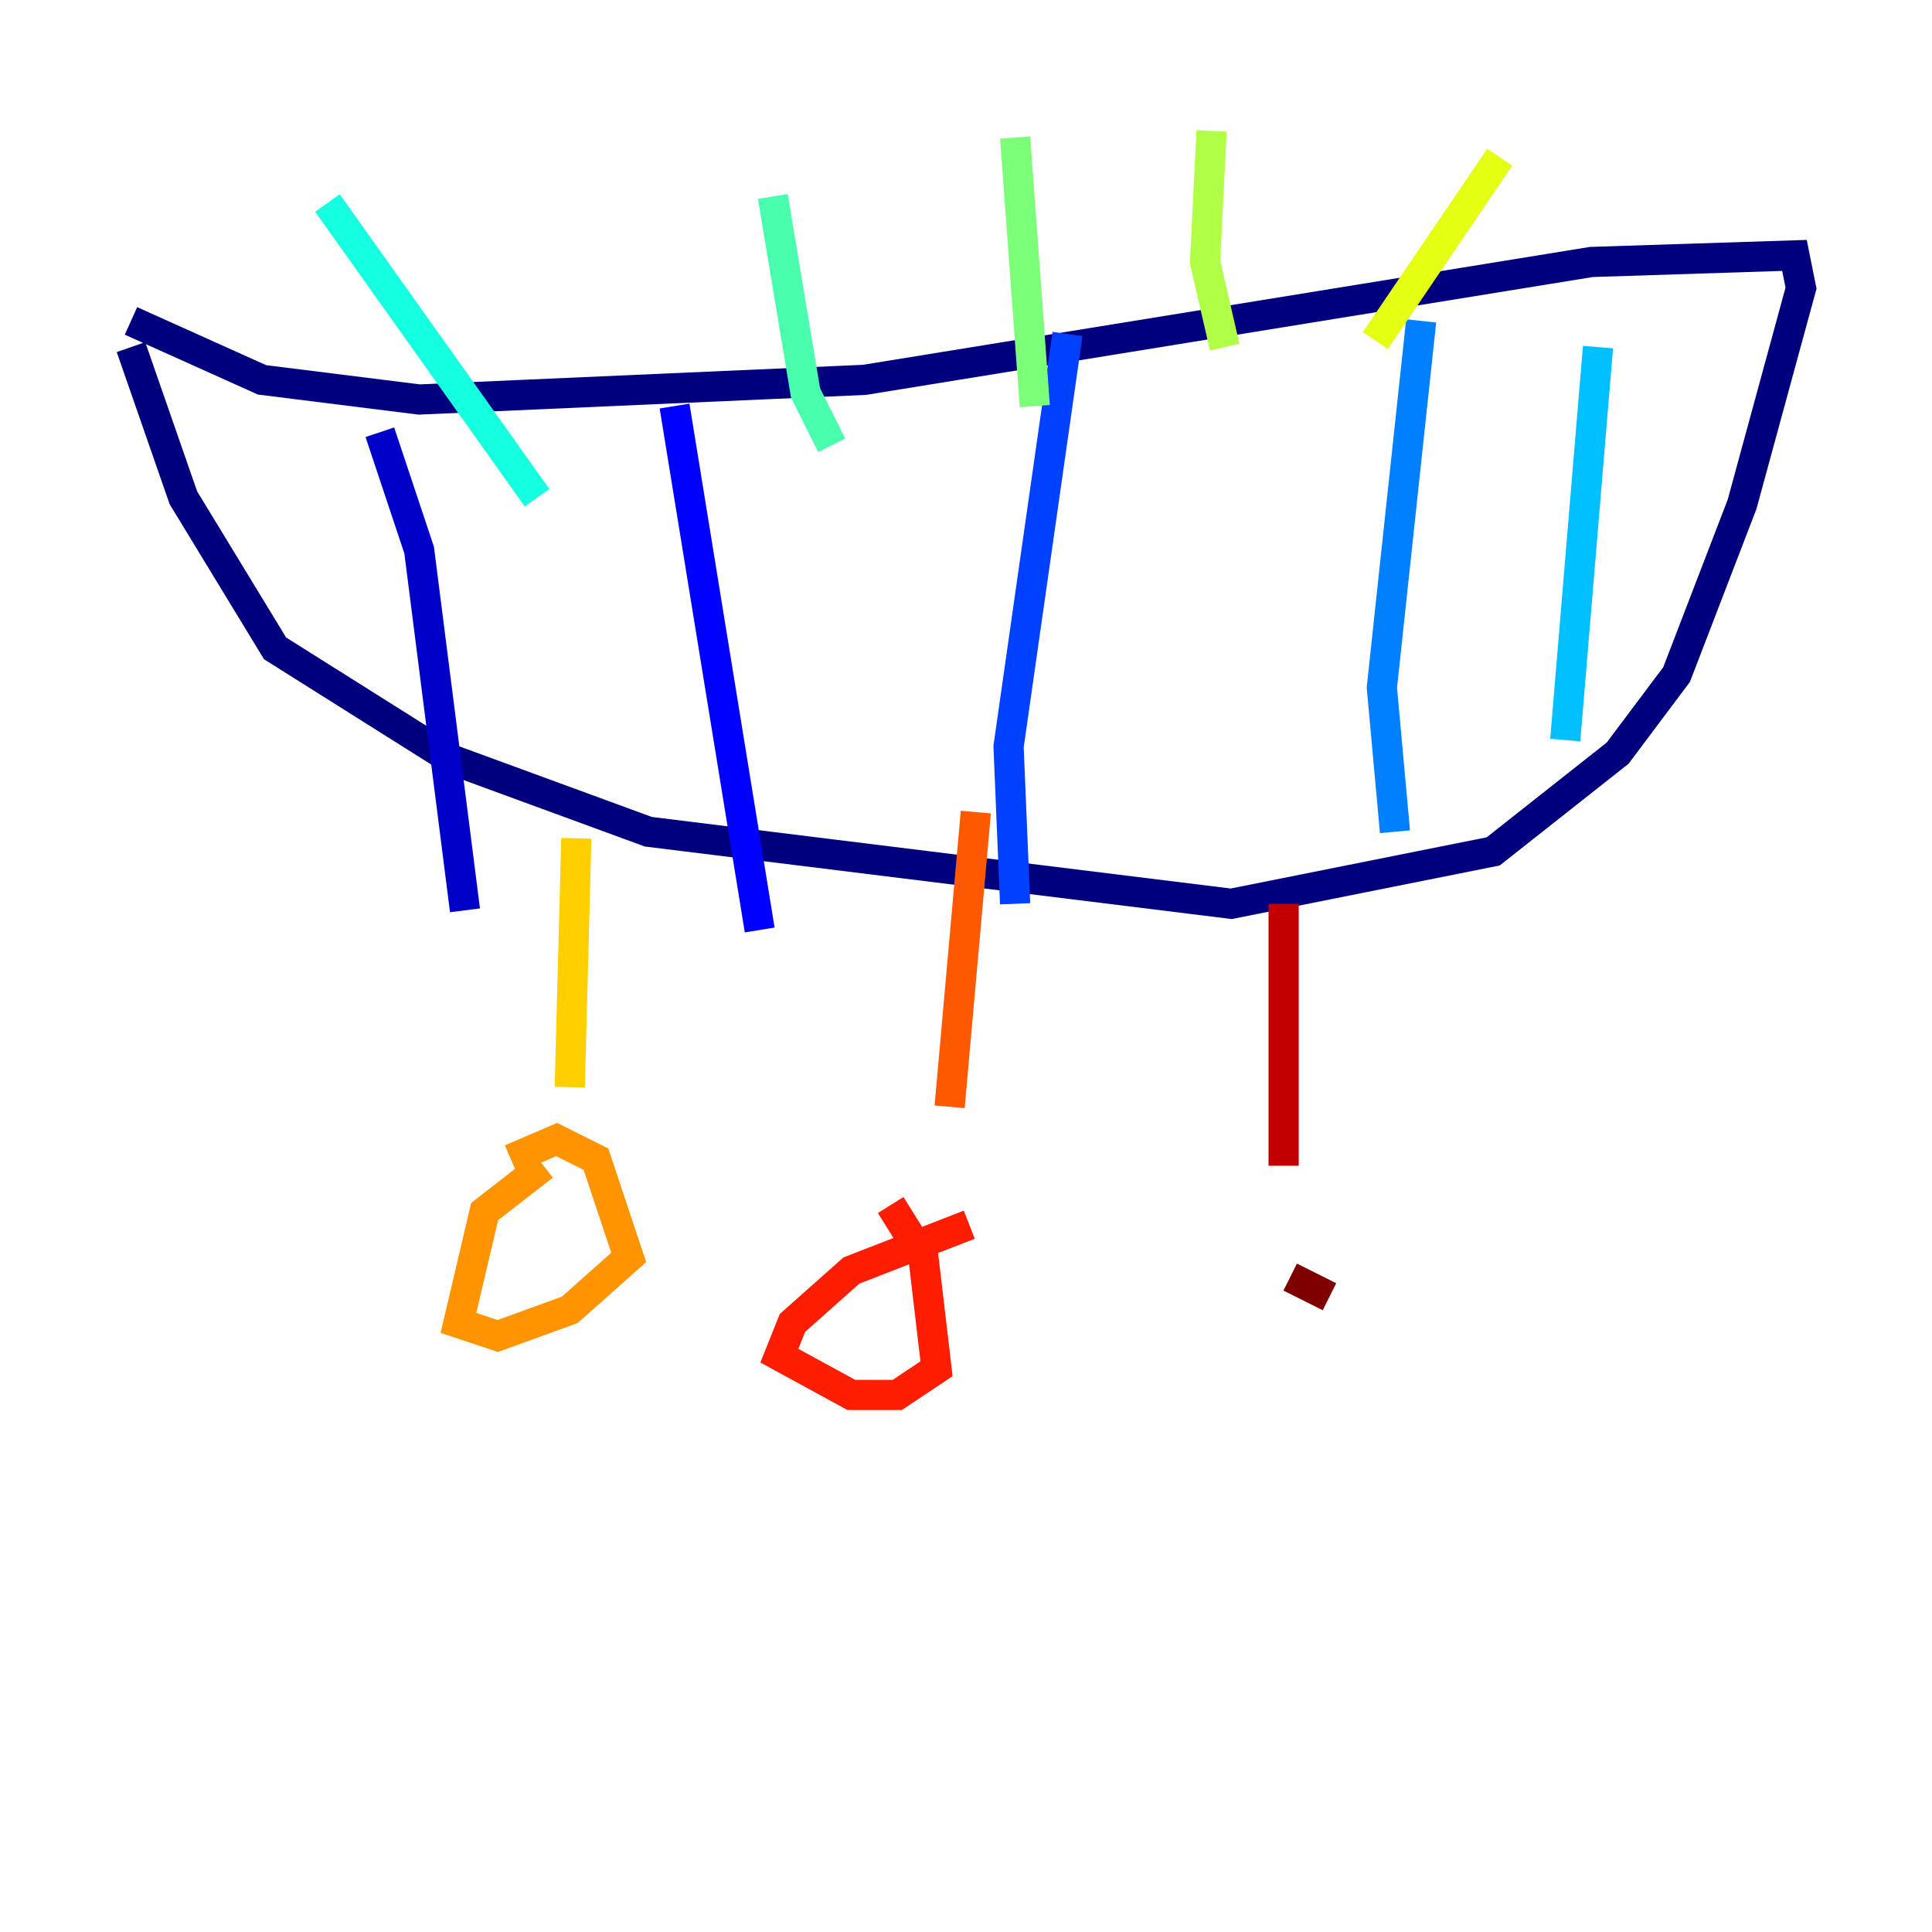 <?xml version="1.0" encoding="utf-8" ?>
<svg baseProfile="tiny" height="128" version="1.2" viewBox="0,0,128,128" width="128" xmlns="http://www.w3.org/2000/svg" xmlns:ev="http://www.w3.org/2001/xml-events" xmlns:xlink="http://www.w3.org/1999/xlink"><defs /><polyline fill="none" points="8.678,22.997 12.149,32.976 18.224,42.956 29.939,50.332 42.956,55.105 81.573,59.878 98.929,56.407 107.173,49.898 111.078,44.691 115.417,33.41 119.322,19.091 118.888,16.922 105.437,17.356 57.275,25.166 27.77,26.468 17.356,25.166 8.678,21.261" stroke="#00007f" stroke-width="2" /><polyline fill="none" points="25.166,28.637 27.77,36.447 30.807,60.312" stroke="#0000c8" stroke-width="2" /><polyline fill="none" points="44.691,26.902 50.332,61.614" stroke="#0000ff" stroke-width="2" /><polyline fill="none" points="70.725,22.129 66.82,49.464 67.254,59.878" stroke="#0040ff" stroke-width="2" /><polyline fill="none" points="94.156,21.261 91.552,45.559 92.42,55.105" stroke="#0080ff" stroke-width="2" /><polyline fill="none" points="105.871,22.997 103.702,49.031" stroke="#00c0ff" stroke-width="2" /><polyline fill="none" points="21.695,13.451 35.58,32.976" stroke="#15ffe1" stroke-width="2" /><polyline fill="none" points="51.2,13.017 53.37,26.034 55.105,29.505" stroke="#49ffad" stroke-width="2" /><polyline fill="none" points="67.254,9.112 68.556,26.902" stroke="#7cff79" stroke-width="2" /><polyline fill="none" points="80.271,8.678 79.837,17.356 81.139,22.997" stroke="#b0ff46" stroke-width="2" /><polyline fill="none" points="99.363,10.414 91.119,22.563" stroke="#e4ff12" stroke-width="2" /><polyline fill="none" points="38.183,55.539 37.749,72.027" stroke="#ffcf00" stroke-width="2" /><polyline fill="none" points="36.014,77.234 32.108,80.271 30.373,87.647 32.976,88.515 37.749,86.78 41.654,83.308 39.485,76.8 36.881,75.498 33.844,76.8" stroke="#ff9400" stroke-width="2" /><polyline fill="none" points="64.651,53.803 62.915,73.329" stroke="#ff5900" stroke-width="2" /><polyline fill="none" points="64.217,81.139 56.407,84.176 52.502,87.647 51.634,89.817 56.407,92.42 59.444,92.42 62.047,90.685 61.18,83.308 59.01,79.837" stroke="#ff1d00" stroke-width="2" /><polyline fill="none" points="85.044,59.878 85.044,77.234" stroke="#c30000" stroke-width="2" /><polyline fill="none" points="88.081,85.912 85.478,84.61" stroke="#7f0000" stroke-width="2" /></svg>
